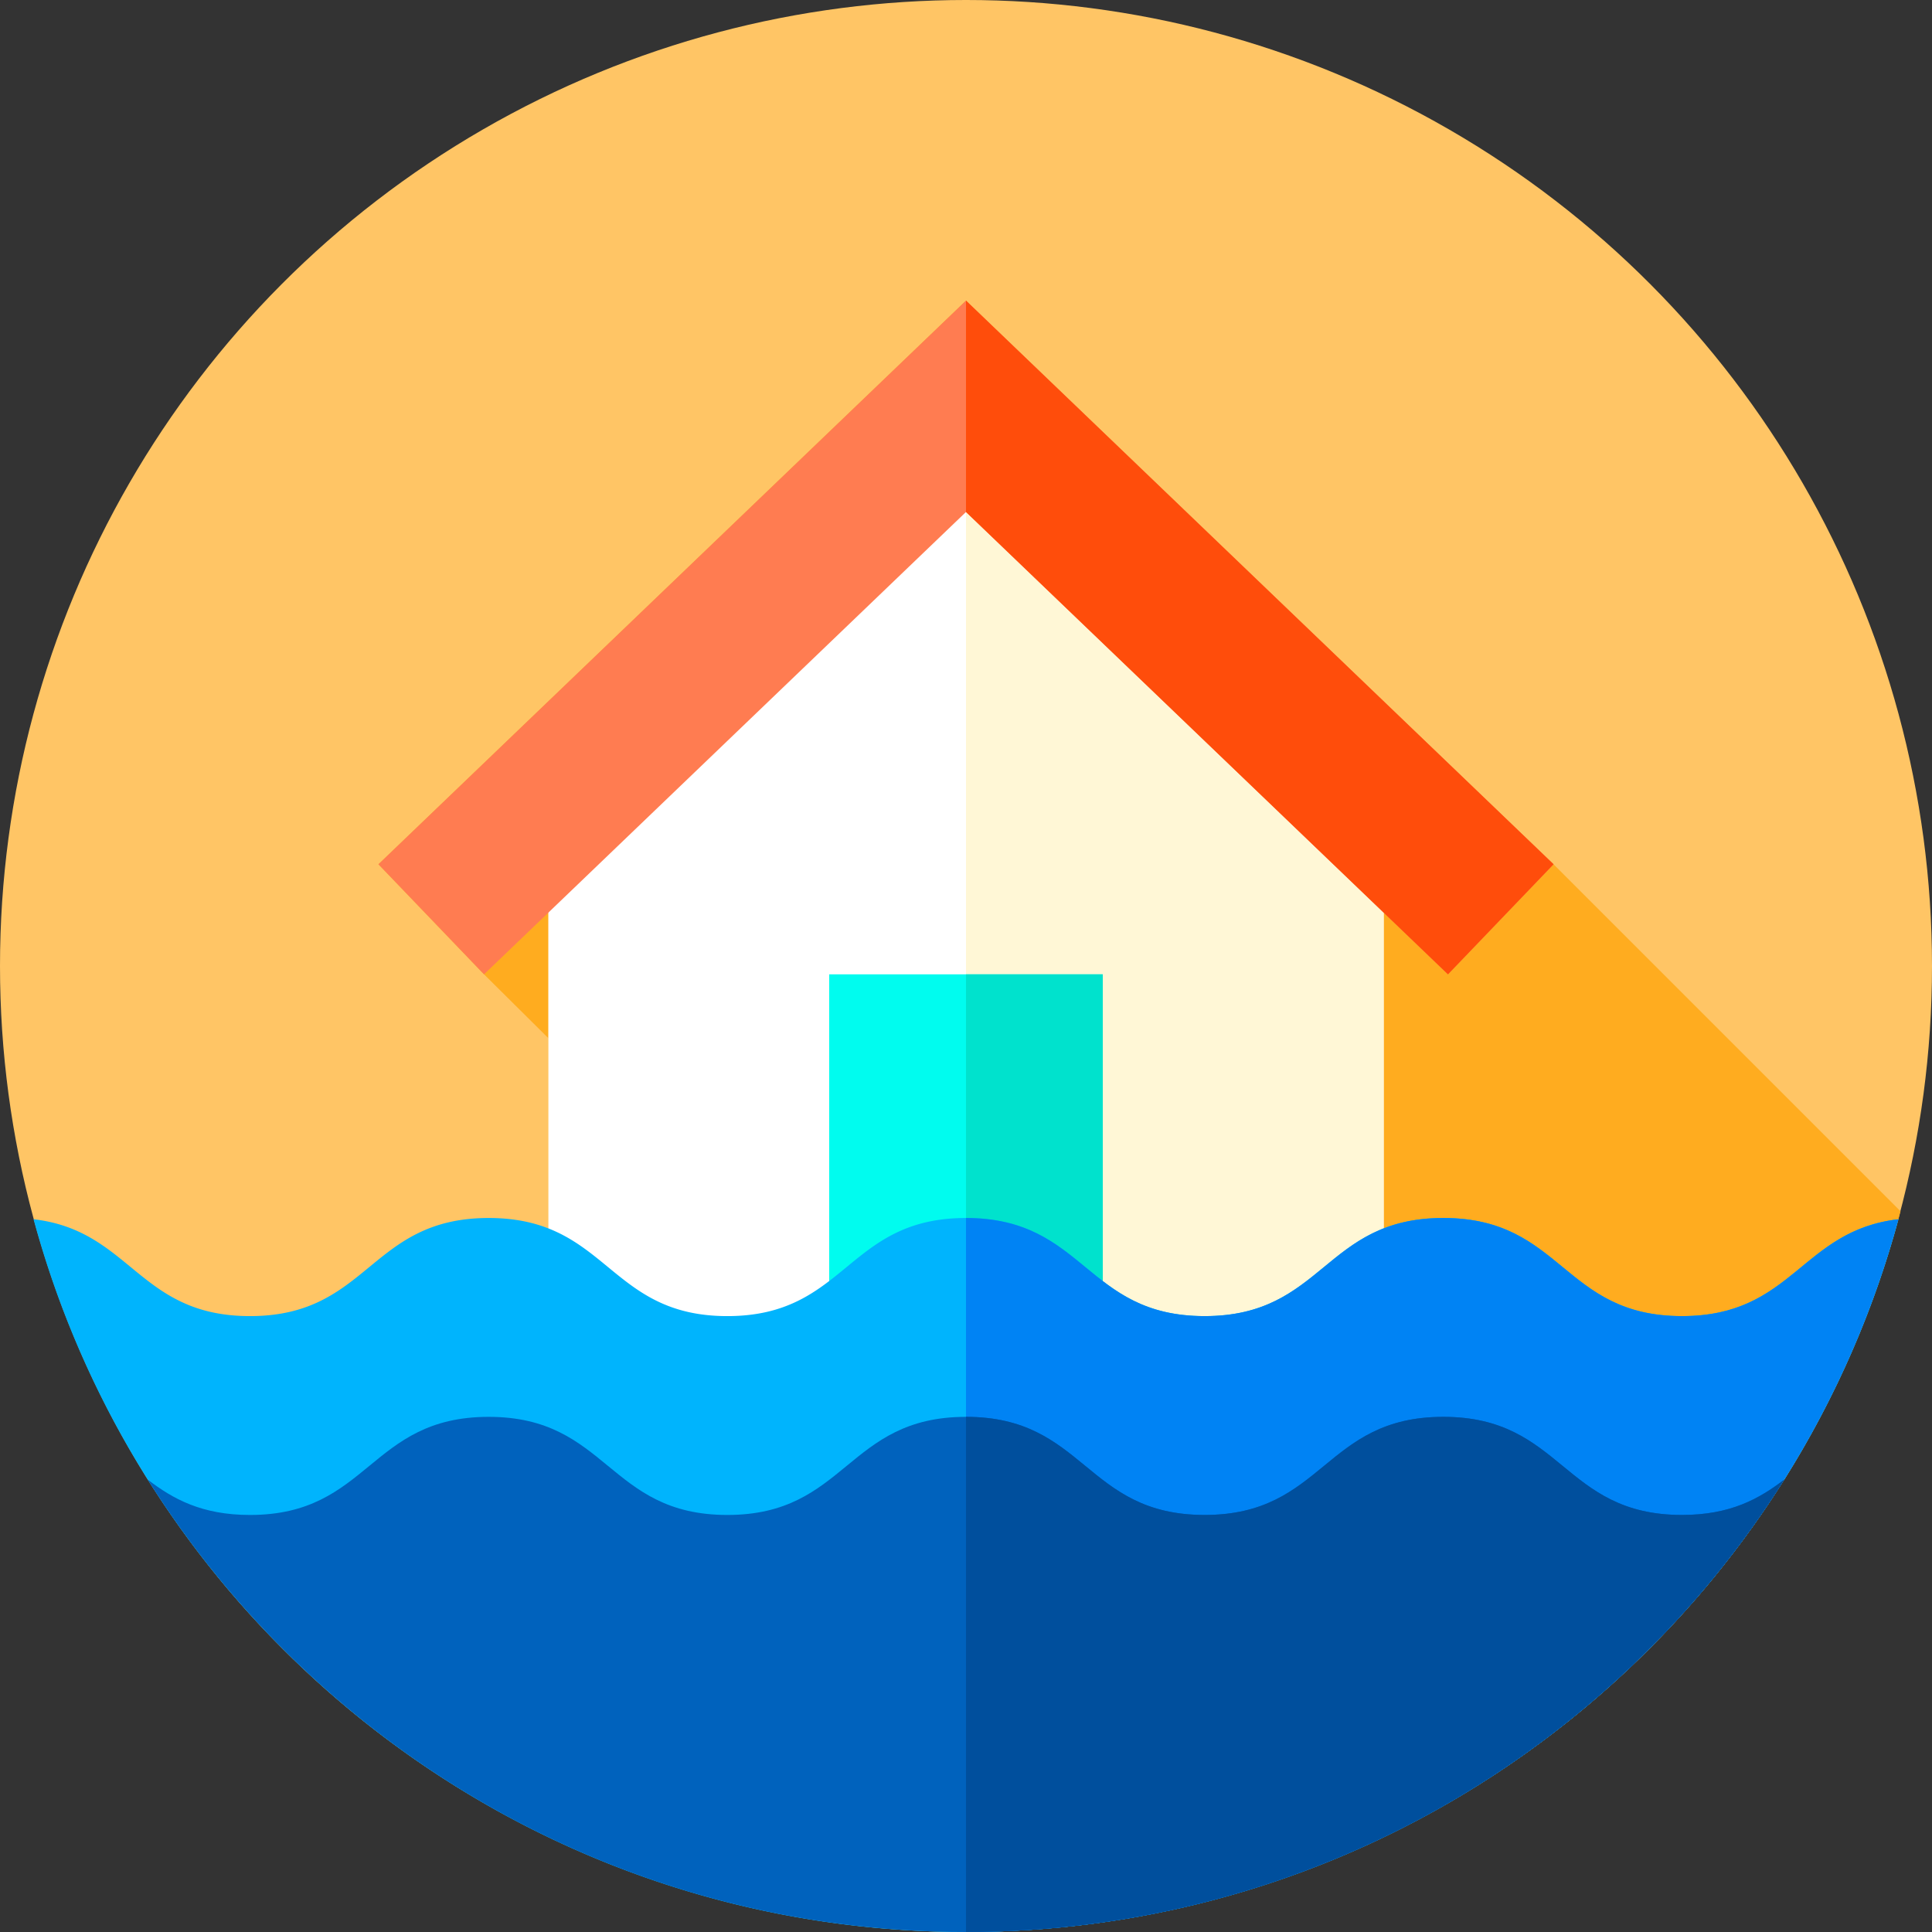 <svg xmlns="http://www.w3.org/2000/svg" version="1.1" xmlns:xlink="http://www.w3.org/1999/xlink" width="512" height="512" x="0" y="0" viewBox="0 0 512 512" style="enable-background:new 0 0 512 512" xml:space="preserve" class=""><rect x="0" y="0" width="512" height="512" fill="#333333" stroke="none"/><g><circle cx="256" cy="256" r="256" style="" fill="#ffc565" data-original="#ffc565"></circle><path d="m503.664 320.999-91.959-91.958L255.998 79.667 100.291 229.041l27.981 29.167 17.035 16.9V374l136.694 136.694c107.293-10.823 195.02-87.901 221.663-189.695z" style="" fill="#ffac1f" data-original="#ffac1f"></path><path d="M366.69 374H145.307V221.884l110.692-108.395L366.69 221.884z" style="" fill="#ffffff" data-original="#ffffff"></path><path d="M366.689 221.88V374h-110.69V113.49z" style="" fill="#fff7d6" data-original="#fff7d6"></path><path d="M383.724 258.208 255.998 135.677 128.272 258.208l-27.981-29.167L255.998 79.667l155.708 149.374z" style="" fill="#ff7c51" data-original="#ff7c51" class=""></path><path d="m411.708 229.04-27.98 29.17-17.039-16.35-110.69-106.18V79.67z" style="" fill="#ff4d0b" data-original="#ff4d0b"></path><path d="M219.75 258.21h72.49V374h-72.49z" style="" fill="#00fcef" data-original="#00fcef"></path><path d="M256 258.21h36.24V374H256z" style="" fill="#00e2cd" data-original="#00e2cd"></path><path d="M503.11 323.11c-6.68 24.67-16.97 47.87-30.24 68.98 0 .01-.01.01-.01.01C427.56 464.13 347.37 512 256 512c-91.36 0-171.55-47.87-216.85-119.89a254.563 254.563 0 0 1-30.26-69c25.87 3 27.83 25.67 57.36 25.67 31.62 0 31.62-26 63.25-26 31.62 0 31.62 26 63.25 26 31.62 0 31.62-26 63.24-26 31.63 0 31.63 26 63.25 26 31.63 0 31.63-26 63.25-26 31.63 0 31.63 26 63.25 26 29.53 0 31.49-22.67 57.37-25.67z" style="" fill="#00b4fd" data-original="#00b4fd" class=""></path><path d="M503.11 323.11c-6.68 24.67-16.97 47.87-30.24 68.98 0 .01-.01.01-.01.01C427.56 464.13 347.37 512 256 512V322.78c31.62.01 31.62 26 63.24 26 31.63 0 31.63-26 63.25-26 31.63 0 31.63 26 63.25 26 29.53 0 31.49-22.67 57.37-25.67z" style="" fill="#0083f4" data-original="#0083f4" class=""></path><path d="M39.15 392.11c6.65 5.09 14.27 9.37 27.1 9.37 31.62 0 31.62-26 63.25-26 31.62 0 31.62 26 63.25 26 31.62 0 31.62-26 63.24-26 31.63 0 31.63 26 63.25 26 31.63 0 31.63-26 63.25-26 31.63 0 31.63 26 63.25 26 12.85 0 20.47-4.29 27.12-9.38C427.56 464.13 347.37 512 256 512c-91.36 0-171.55-47.87-216.85-119.89z" style="" fill="#0062bd" data-original="#0062bd"></path><path d="M472.86 392.1C427.56 464.13 347.37 512 256 512V375.48c31.62.01 31.62 26 63.24 26 31.63 0 31.63-26 63.25-26 31.63 0 31.63 26 63.25 26 12.85 0 20.47-4.29 27.12-9.38z" style="" fill="#004f9d" data-original="#004f9d" class=""></path></g></svg>